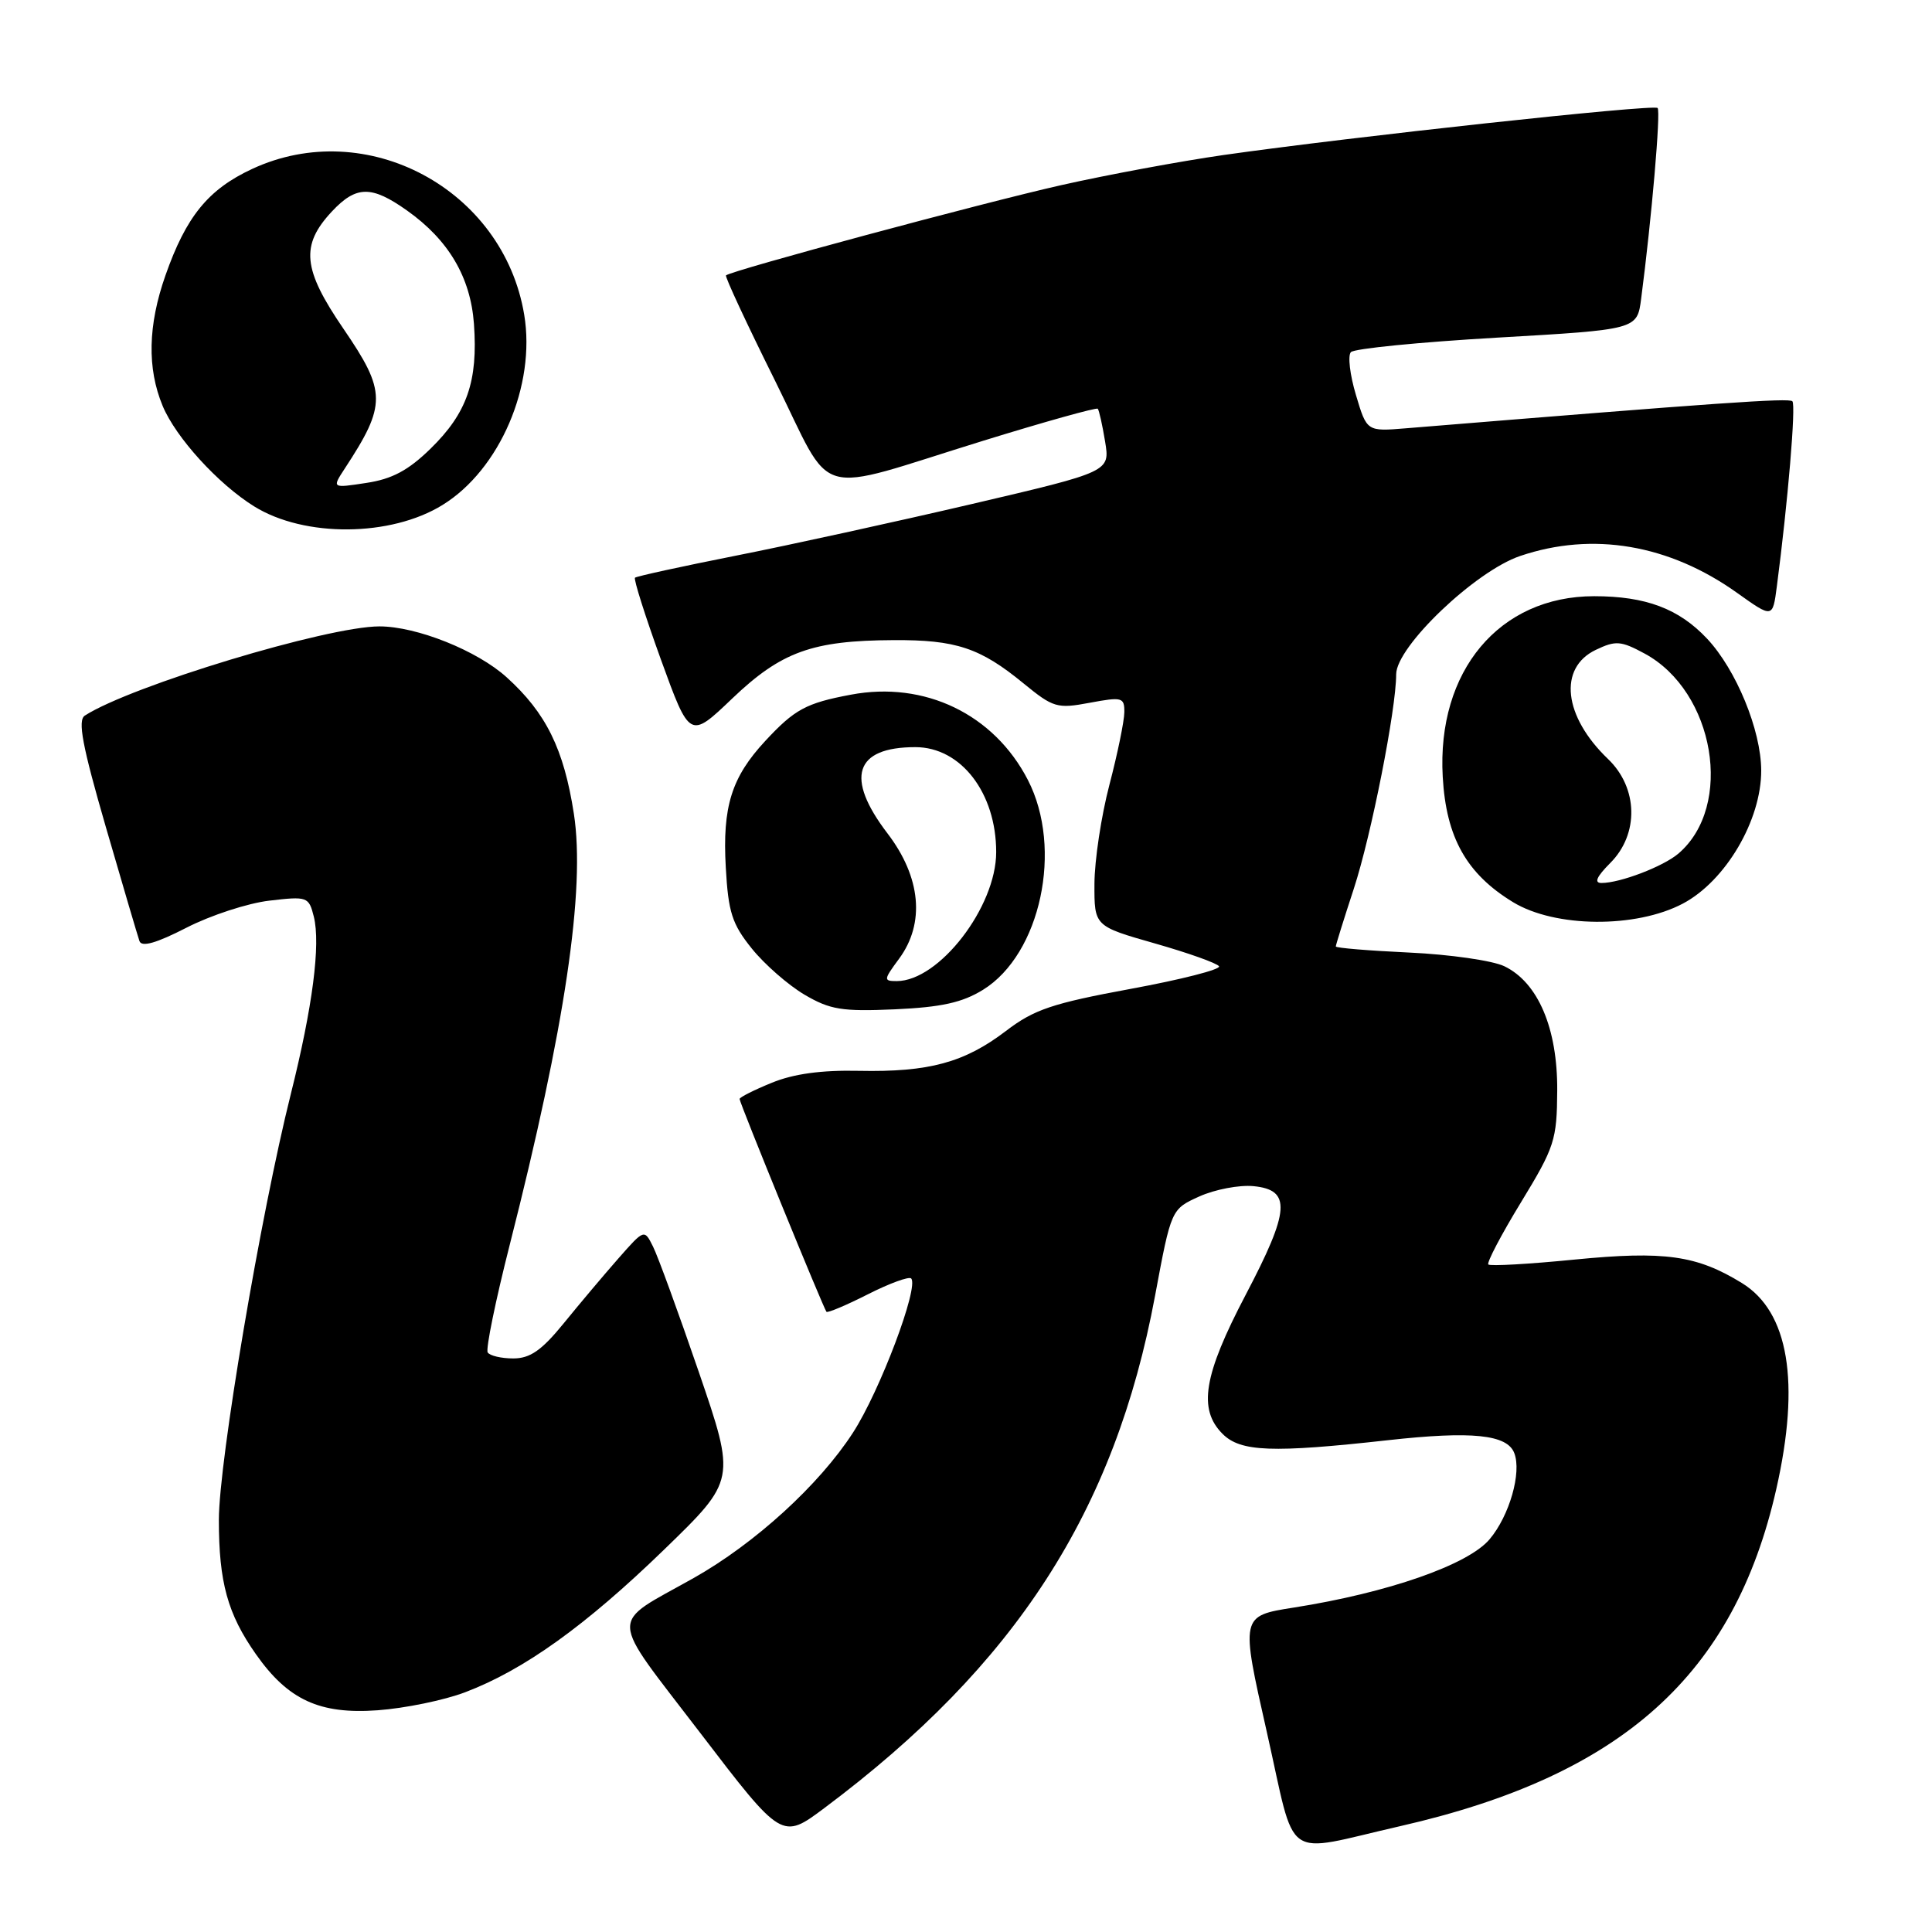 <?xml version="1.0" encoding="UTF-8" standalone="no"?>
<!DOCTYPE svg PUBLIC "-//W3C//DTD SVG 1.1//EN" "http://www.w3.org/Graphics/SVG/1.1/DTD/svg11.dtd" >
<svg xmlns="http://www.w3.org/2000/svg" xmlns:xlink="http://www.w3.org/1999/xlink" version="1.1" viewBox="0 0 256 256">
 <g >
 <path fill="currentColor"
d=" M 185.55 241.97 C 214.94 235.27 229.78 221.96 235.37 197.30 C 238.57 183.15 237.02 173.82 230.81 170.01 C 224.83 166.33 220.56 165.73 208.64 166.90 C 202.60 167.50 197.45 167.79 197.21 167.55 C 196.98 167.31 198.92 163.60 201.54 159.31 C 206.00 151.99 206.30 151.06 206.34 144.50 C 206.39 136.26 203.80 130.18 199.33 128.03 C 197.77 127.28 192.11 126.47 186.75 126.22 C 181.39 125.97 177.00 125.61 177.00 125.41 C 177.00 125.22 178.07 121.77 179.39 117.75 C 181.71 110.65 185.00 93.98 185.00 89.35 C 185.00 85.69 195.48 75.68 201.43 73.67 C 211.04 70.41 221.19 72.14 230.19 78.57 C 234.89 81.92 234.89 81.92 235.44 77.71 C 236.90 66.57 237.99 53.65 237.50 53.17 C 237.05 52.71 227.77 53.36 186.31 56.75 C 181.11 57.18 181.11 57.18 179.67 52.34 C 178.87 49.68 178.57 47.12 179.00 46.66 C 179.43 46.19 188.14 45.33 198.36 44.74 C 216.93 43.67 216.93 43.67 217.46 39.59 C 218.84 29.05 220.08 14.74 219.64 14.31 C 219.11 13.78 178.97 18.14 162.13 20.54 C 156.43 21.36 146.76 23.15 140.63 24.53 C 130.24 26.87 96.87 35.85 96.20 36.49 C 96.03 36.64 98.96 42.93 102.70 50.45 C 110.65 66.46 107.31 65.50 130.32 58.39 C 138.48 55.87 145.29 53.97 145.46 54.16 C 145.63 54.35 146.07 56.30 146.43 58.50 C 147.09 62.50 147.09 62.50 128.80 66.78 C 118.73 69.13 104.65 72.22 97.50 73.63 C 90.35 75.05 84.34 76.36 84.14 76.55 C 83.94 76.74 85.49 81.63 87.58 87.41 C 91.40 97.93 91.40 97.93 97.04 92.54 C 103.52 86.36 107.63 84.87 118.38 84.82 C 126.67 84.77 129.88 85.84 135.62 90.55 C 139.57 93.78 140.07 93.93 144.40 93.12 C 148.69 92.32 149.00 92.40 148.98 94.38 C 148.97 95.55 148.08 99.88 147.00 104.00 C 145.92 108.12 145.03 114.02 145.02 117.11 C 145.00 122.72 145.00 122.72 153.03 125.01 C 157.45 126.27 161.27 127.63 161.53 128.04 C 161.78 128.45 156.51 129.80 149.82 131.03 C 139.43 132.95 137.02 133.76 133.29 136.61 C 127.79 140.80 123.08 142.08 113.82 141.89 C 108.85 141.78 105.13 142.29 102.25 143.48 C 99.91 144.43 98.00 145.40 98.00 145.62 C 98.00 146.15 109.13 173.39 109.51 173.82 C 109.67 173.99 112.14 172.95 115.00 171.50 C 117.86 170.05 120.44 169.11 120.73 169.40 C 121.81 170.48 116.60 184.32 113.02 189.84 C 108.56 196.74 100.05 204.51 91.91 209.10 C 80.58 215.48 80.50 213.54 92.80 229.64 C 103.61 243.78 103.61 243.78 109.24 239.57 C 134.59 220.61 147.73 200.26 153.05 171.70 C 155.19 160.22 155.19 160.22 158.93 158.53 C 160.98 157.61 164.20 156.99 166.08 157.17 C 171.13 157.66 170.94 160.37 165.06 171.57 C 159.47 182.22 158.73 186.73 162.00 190.00 C 164.38 192.38 168.56 192.54 183.95 190.83 C 195.03 189.60 199.71 190.08 200.65 192.54 C 201.65 195.12 200.01 200.84 197.38 203.96 C 194.53 207.35 183.90 211.05 171.44 213.01 C 164.38 214.12 164.38 214.12 167.86 229.50 C 171.84 247.08 169.70 245.58 185.55 241.97 Z  M 61.64 224.23 C 69.44 221.27 77.60 215.41 88.00 205.33 C 97.50 196.12 97.50 196.12 92.60 181.81 C 89.90 173.94 87.17 166.45 86.53 165.18 C 85.37 162.85 85.37 162.85 81.93 166.76 C 80.04 168.91 76.79 172.77 74.70 175.34 C 71.77 178.94 70.24 180.00 68.01 180.00 C 66.42 180.00 64.89 179.64 64.62 179.20 C 64.35 178.75 65.66 172.34 67.54 164.95 C 74.87 136.14 77.59 117.84 76.04 107.82 C 74.71 99.23 72.35 94.46 67.13 89.74 C 63.22 86.20 55.21 83.00 50.28 83.00 C 43.37 83.00 17.37 90.87 11.24 94.82 C 10.27 95.45 10.90 98.80 14.02 109.57 C 16.24 117.23 18.25 124.04 18.48 124.70 C 18.77 125.53 20.72 124.97 24.70 122.93 C 27.89 121.29 32.84 119.67 35.70 119.34 C 40.72 118.75 40.92 118.82 41.58 121.45 C 42.50 125.12 41.42 133.45 38.54 144.94 C 34.53 160.96 29.00 193.66 29.00 201.40 C 29.00 209.66 30.16 213.86 33.91 219.19 C 38.17 225.25 42.35 227.18 50.04 226.62 C 53.64 226.36 58.86 225.29 61.64 224.23 Z  M 130.26 131.15 C 137.89 126.43 140.89 112.44 136.20 103.35 C 131.71 94.63 122.51 90.20 112.74 92.05 C 106.81 93.16 105.29 93.99 101.41 98.17 C 96.93 102.99 95.71 106.89 96.17 114.93 C 96.50 120.88 97.00 122.44 99.62 125.69 C 101.31 127.79 104.45 130.53 106.60 131.80 C 109.99 133.79 111.56 134.05 118.58 133.74 C 124.74 133.46 127.51 132.85 130.26 131.15 Z  M 222.99 119.73 C 228.66 116.73 233.39 108.68 233.37 102.08 C 233.35 96.75 230.06 88.75 226.20 84.63 C 222.46 80.65 218.07 79.00 211.23 79.00 C 198.67 79.00 190.37 88.90 191.17 102.94 C 191.62 110.98 194.32 115.79 200.50 119.55 C 206.07 122.93 216.76 123.02 222.99 119.73 Z  M 58.64 66.91 C 66.23 62.23 71.02 51.06 69.46 41.70 C 66.69 25.05 48.55 15.34 33.40 22.39 C 27.58 25.10 24.66 28.69 21.92 36.50 C 19.60 43.10 19.48 48.80 21.55 53.78 C 23.29 57.97 28.91 64.14 33.68 67.10 C 40.34 71.24 51.79 71.15 58.64 66.91 Z  M 119.13 127.04 C 122.60 122.34 122.04 116.24 117.59 110.42 C 111.95 103.03 113.25 99.00 121.29 99.00 C 127.33 99.00 132.00 105.06 132.00 112.91 C 132.00 120.19 124.43 130.00 118.82 130.00 C 117.05 130.00 117.07 129.83 119.13 127.04 Z  M 213.36 114.36 C 217.20 110.53 217.07 104.40 213.07 100.57 C 207.17 94.92 206.45 88.50 211.45 86.11 C 214.09 84.85 214.77 84.90 217.92 86.60 C 227.22 91.63 229.78 106.81 222.39 113.11 C 220.38 114.82 214.68 117.00 212.21 117.00 C 211.19 117.00 211.55 116.18 213.36 114.36 Z  M 45.68 62.09 C 51.23 53.62 51.21 51.90 45.50 43.55 C 40.10 35.66 39.79 32.51 43.97 28.03 C 47.20 24.58 49.22 24.55 53.94 27.90 C 59.44 31.80 62.35 36.73 62.80 42.91 C 63.35 50.52 61.89 54.73 57.04 59.46 C 54.10 62.33 51.95 63.48 48.54 63.99 C 43.98 64.69 43.98 64.69 45.68 62.09 Z "/>
</g>
</svg>
